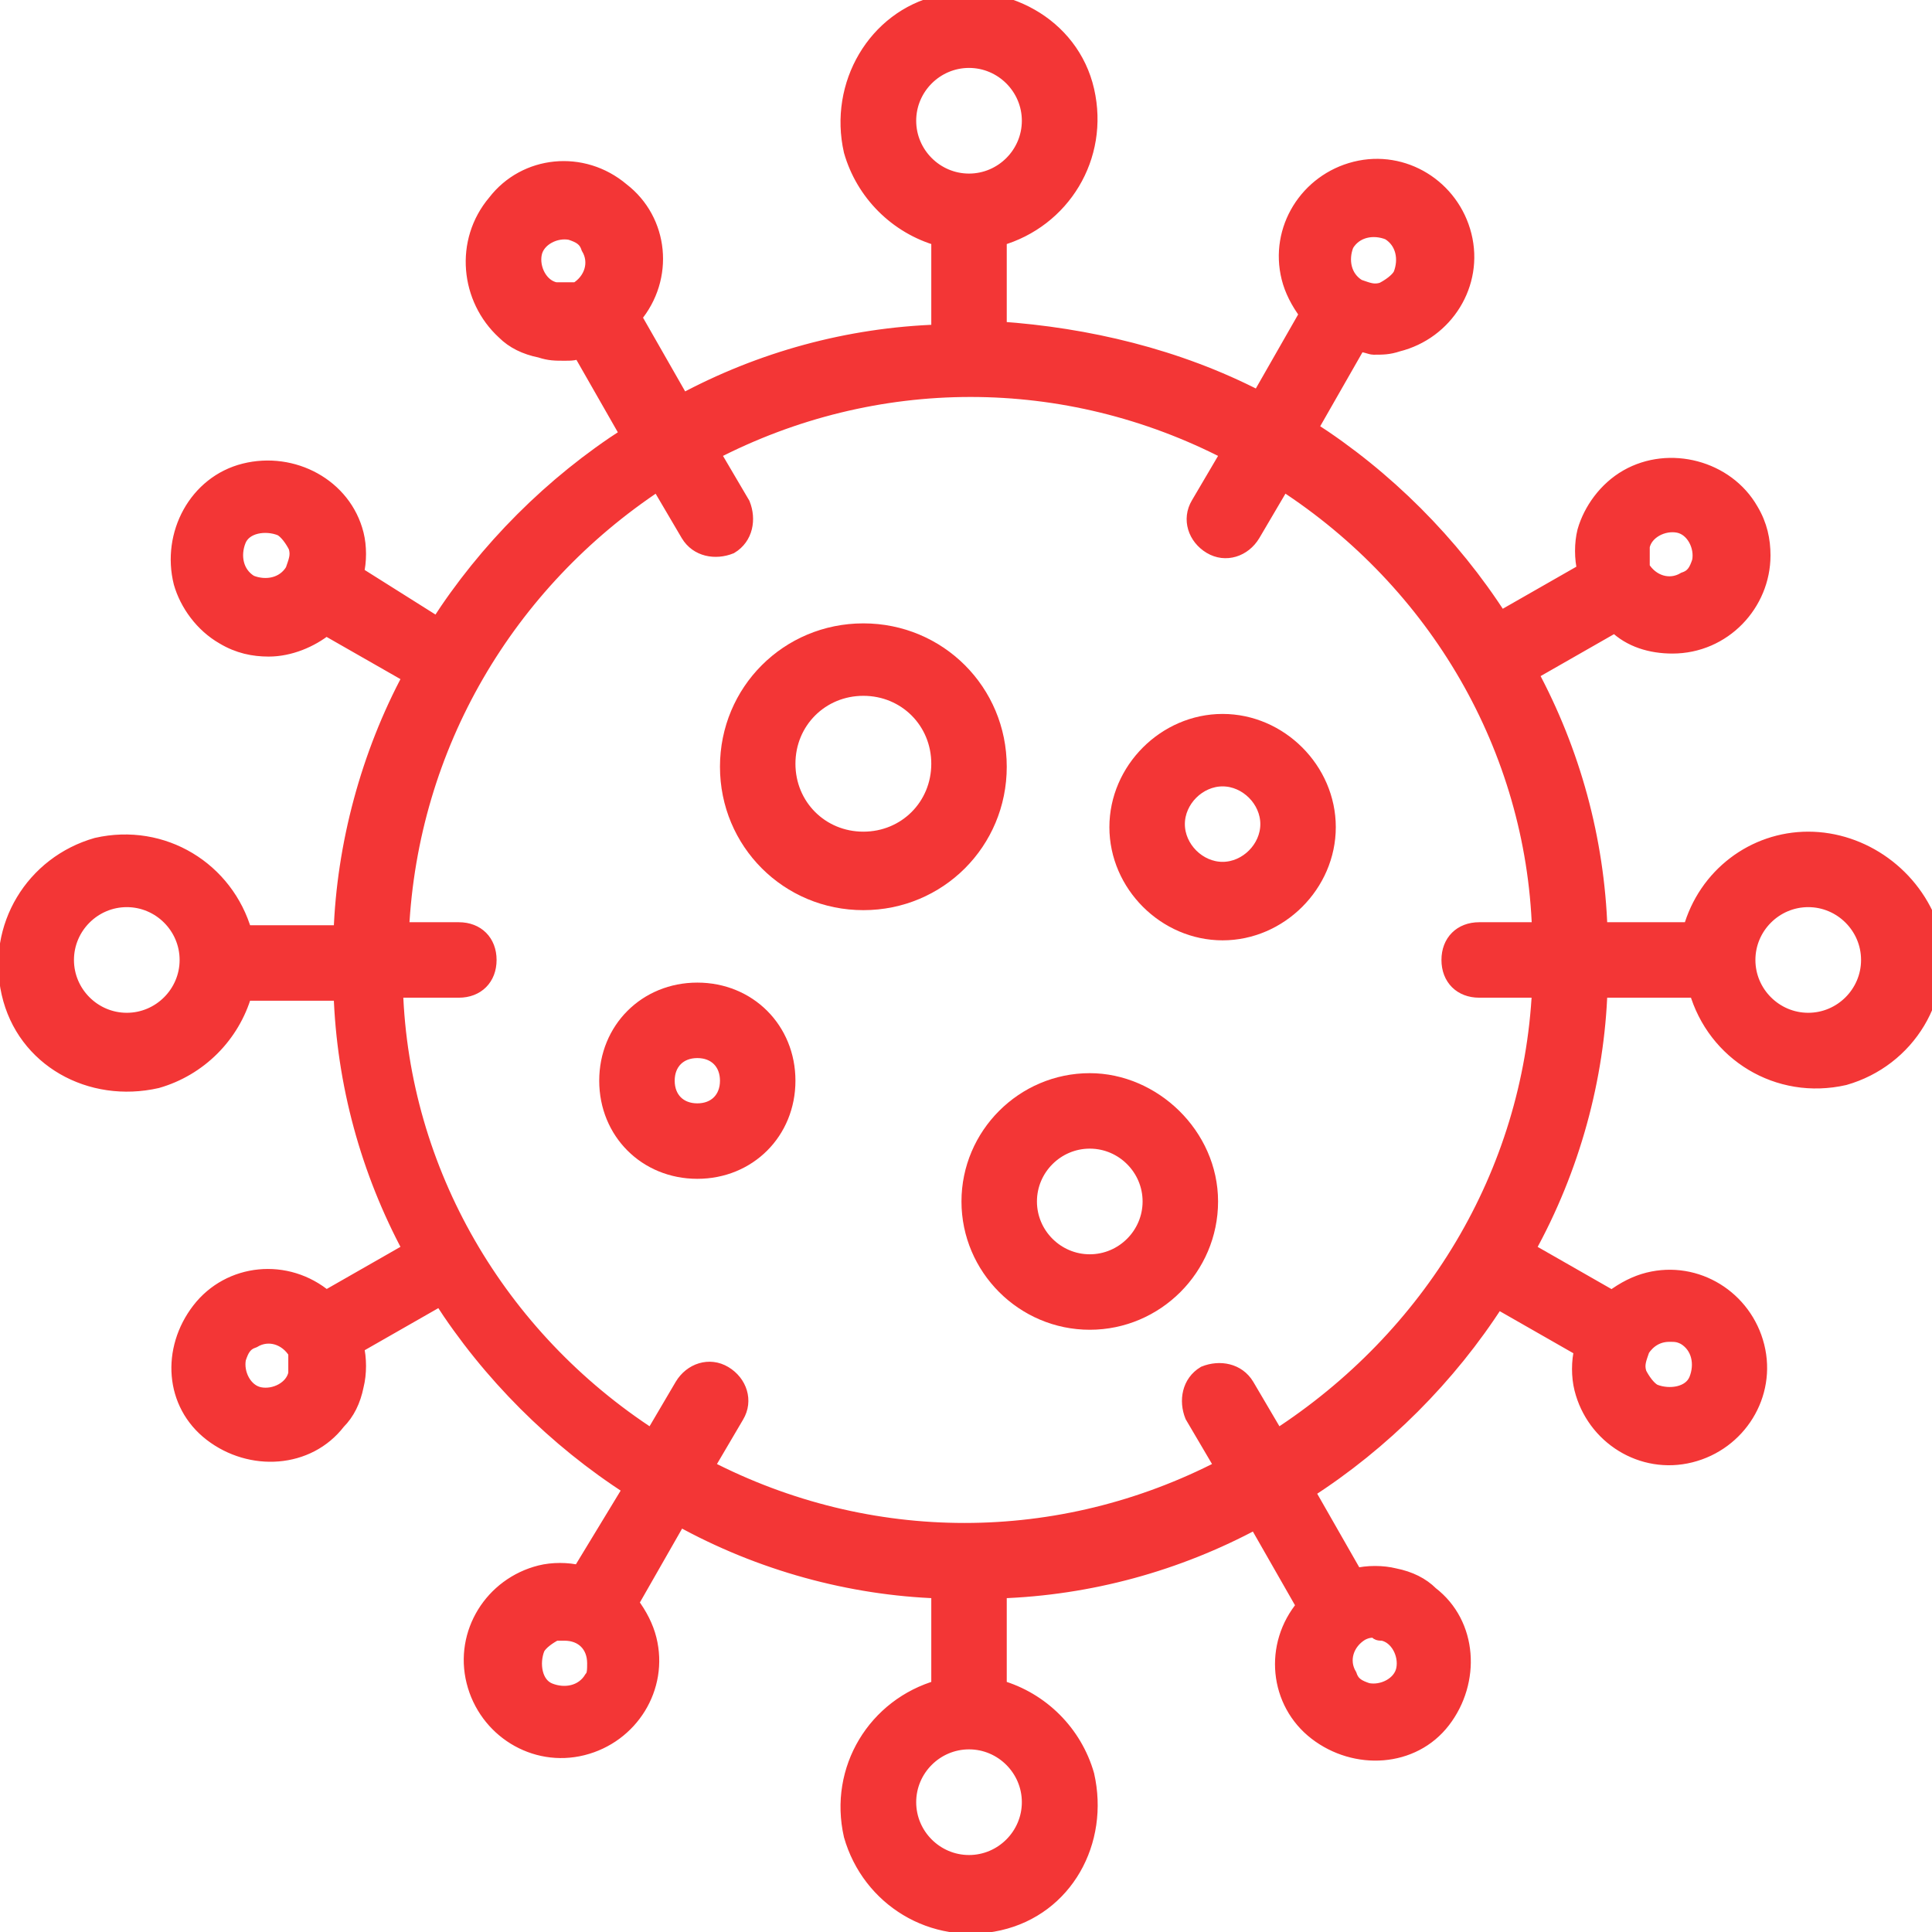 <?xml version="1.0" encoding="utf-8"?>
<!-- Generator: Adobe Illustrator 23.1.0, SVG Export Plug-In . SVG Version: 6.00 Build 0)  -->
<svg version="1.1" id="Layer_1" xmlns="http://www.w3.org/2000/svg" xmlns:xlink="http://www.w3.org/1999/xlink" x="0px" y="0px"
	 viewBox="0 0 64 64" style="enable-background:new 0 0 64 64;" xml:space="preserve">
<style type="text/css">
	.st0{fill:#F33636;stroke:#F33636;stroke-width:0.5;stroke-miterlimit:10;}
</style>
<title>Corona Virus</title>
<g id="Corona_Virus">
	<path class="st0" d="M59.9,27.8c-1.8,0-3.4,1.2-3.9,3h-3c-0.1-3-0.9-5.9-2.3-8.5l2.8-1.6c0.5,0.5,1.2,0.7,1.9,0.7c1.7,0,3-1.4,3-3
		c0-0.5-0.1-1-0.4-1.5c-0.8-1.4-2.7-1.9-4.1-1.1c-0.7,0.4-1.2,1.1-1.4,1.8c-0.1,0.4-0.1,0.9,0,1.3l-2.8,1.6
		c-1.6-2.5-3.8-4.7-6.3-6.3l1.6-2.8c0.2,0,0.4,0.1,0.5,0.1c0.3,0,0.5,0,0.8-0.1c1.6-0.4,2.6-2,2.2-3.6c-0.4-1.6-2-2.6-3.6-2.2
		c-1.6,0.4-2.6,2-2.2,3.6c0.1,0.4,0.3,0.8,0.6,1.2l-1.6,2.8c-2.7-1.4-5.7-2.1-8.6-2.3v-3C35.2,7.3,36.5,5.2,36,3s-2.8-3.4-4.9-2.9
		S27.7,2.8,28.2,5c0.4,1.4,1.5,2.5,2.9,2.9V11c-3,0.1-5.9,0.9-8.5,2.3L21,10.5c1.1-1.3,0.9-3.2-0.4-4.2c-1.3-1.1-3.2-0.9-4.2,0.4
		C15.3,8,15.5,9.9,16.7,11c0.3,0.3,0.7,0.5,1.2,0.6c0.3,0.1,0.5,0.1,0.8,0.1c0.2,0,0.4,0,0.5-0.1l1.6,2.8c-2.5,1.6-4.7,3.8-6.3,6.3
		L11.8,19c0.1-0.4,0.1-0.9,0-1.3c-0.4-1.6-2.1-2.5-3.7-2.1S5.6,17.7,6,19.3c0.2,0.7,0.7,1.4,1.4,1.8c0.5,0.3,1,0.4,1.5,0.4
		c0.7,0,1.4-0.3,1.9-0.7l2.8,1.6c-1.4,2.6-2.2,5.6-2.3,8.5H8.1c-0.6-2.1-2.7-3.4-4.9-2.9c-2.1,0.6-3.4,2.7-2.9,4.9s2.7,3.4,4.9,2.9
		c1.4-0.4,2.5-1.5,2.9-2.9h3.2c0.1,3,0.9,5.9,2.3,8.5L10.8,43c-1.3-1.1-3.2-0.9-4.2,0.4S5.7,46.5,7,47.5s3.2,0.9,4.2-0.4
		c0.3-0.3,0.5-0.7,0.6-1.2c0.1-0.4,0.1-0.9,0-1.3l2.8-1.6c1.6,2.5,3.8,4.7,6.3,6.3l-1.7,2.8c-0.4-0.1-0.9-0.1-1.3,0
		c-1.6,0.4-2.6,2-2.2,3.6s2,2.6,3.6,2.2c1.6-0.4,2.6-2,2.2-3.6c-0.1-0.4-0.3-0.8-0.6-1.2l1.6-2.8c2.7,1.5,5.7,2.3,8.6,2.4v3.2
		c-2.1,0.6-3.4,2.7-2.9,4.9c0.6,2.1,2.7,3.4,4.9,2.9s3.4-2.7,2.9-4.9c-0.4-1.4-1.5-2.5-2.9-2.9v-3.2c3-0.1,5.9-0.9,8.5-2.3l1.6,2.8
		c-1.1,1.3-0.9,3.2,0.4,4.2c1.3,1,3.2,0.9,4.2-0.4c1-1.3,0.9-3.2-0.4-4.2c-0.3-0.3-0.7-0.5-1.2-0.6c-0.4-0.1-0.9-0.1-1.3,0l-1.6-2.8
		c2.5-1.6,4.7-3.8,6.3-6.3l2.8,1.6c-0.1,0.4-0.1,0.9,0,1.3c0.4,1.6,2,2.6,3.6,2.2s2.6-2,2.2-3.6c-0.4-1.6-2-2.6-3.6-2.2
		c-0.4,0.1-0.8,0.3-1.2,0.6l-2.8-1.6c1.5-2.7,2.3-5.7,2.4-8.6h3.2c0.6,2.1,2.7,3.4,4.9,2.9c2.1-0.6,3.4-2.7,2.9-4.9
		C63.4,29,61.7,27.8,59.9,27.8z M54.4,18.1c0.1-0.5,0.7-0.8,1.2-0.7c0.5,0.1,0.8,0.7,0.7,1.2c-0.1,0.3-0.2,0.5-0.5,0.6
		c-0.5,0.3-1.1,0.1-1.4-0.4C54.4,18.7,54.4,18.4,54.4,18.1z M44.6,8.1c0.3-0.5,0.9-0.6,1.4-0.4c0.5,0.3,0.6,0.9,0.4,1.4
		c-0.1,0.2-0.4,0.4-0.6,0.5c-0.3,0.1-0.5,0-0.8-0.1C44.5,9.2,44.4,8.6,44.6,8.1z M18.4,9.6c-0.5-0.1-0.8-0.7-0.7-1.2
		c0.1-0.5,0.7-0.8,1.2-0.7c0.3,0.1,0.5,0.2,0.6,0.5c0.3,0.5,0.1,1.1-0.4,1.4l0,0C19,9.6,18.7,9.6,18.4,9.6z M8.3,19.3
		c-0.5-0.3-0.6-0.9-0.4-1.4c0.2-0.5,0.9-0.6,1.4-0.4c0.2,0.1,0.4,0.4,0.5,0.6c0.1,0.3,0,0.5-0.1,0.8C9.4,19.4,8.8,19.5,8.3,19.3z
		 M9.8,45.5c-0.1,0.5-0.7,0.8-1.2,0.7S7.8,45.5,7.9,45c0.1-0.3,0.2-0.5,0.5-0.6c0.5-0.3,1.1-0.1,1.4,0.4C9.8,44.9,9.8,45.2,9.8,45.5
		z M19.6,55.6c-0.3,0.5-0.9,0.6-1.4,0.4c-0.5-0.2-0.6-0.9-0.4-1.4c0.1-0.2,0.4-0.4,0.6-0.5c0.1,0,0.2,0,0.3,0c0.6,0,1,0.4,1,1
		C19.7,55.3,19.7,55.5,19.6,55.6L19.6,55.6z M45.8,54.1c0.5,0.1,0.8,0.7,0.7,1.2s-0.7,0.8-1.2,0.7c-0.3-0.1-0.5-0.2-0.6-0.5
		c-0.3-0.5-0.1-1.1,0.4-1.4l0,0c0.2-0.1,0.3-0.1,0.5-0.1C45.6,54.1,45.7,54.1,45.8,54.1z M55.3,44.2c0.2,0,0.3,0,0.5,0.1
		c0.5,0.3,0.6,0.9,0.4,1.4s-0.9,0.6-1.4,0.4c-0.2-0.1-0.4-0.4-0.5-0.6c-0.1-0.3,0-0.5,0.1-0.8C54.6,44.4,54.9,44.2,55.3,44.2z
		 M30.1,4c0-1.1,0.9-2,2-2s2,0.9,2,2s-0.9,2-2,2S30.1,5.1,30.1,4z M4.2,33.8c-1.1,0-2-0.9-2-2c0-1.1,0.9-2,2-2s2,0.9,2,2
		C6.2,32.9,5.3,33.8,4.2,33.8z M34.1,59.7c0,1.1-0.9,2-2,2c-1.1,0-2-0.9-2-2s0.9-2,2-2C33.2,57.7,34.1,58.6,34.1,59.7z M42.3,47.6
		l-1-1.7c-0.3-0.5-0.9-0.6-1.4-0.4c-0.5,0.3-0.6,0.9-0.4,1.4l1,1.7c-5.4,2.8-11.7,2.8-17.1,0l1-1.7c0.3-0.5,0.1-1.1-0.4-1.4
		c-0.5-0.3-1.1-0.1-1.4,0.4l-1,1.7c-5.1-3.3-8.3-8.8-8.5-14.8h2.1c0.6,0,1-0.4,1-1c0-0.6-0.4-1-1-1h-1.9c0.3-6.1,3.5-11.5,8.5-14.8
		l1,1.7c0.3,0.5,0.9,0.6,1.4,0.4l0,0c0.5-0.3,0.6-0.9,0.4-1.4l-1-1.7c5.4-2.8,11.7-2.8,17.1,0l-1,1.7c-0.3,0.5-0.1,1.1,0.4,1.4
		s1.1,0.1,1.4-0.4l0,0l1-1.7c5.1,3.3,8.3,8.8,8.5,14.8h-2c-0.6,0-1,0.4-1,1c0,0.6,0.4,1,1,1h2C50.7,38.9,47.4,44.3,42.3,47.6z
		 M59.9,33.8c-1.1,0-2-0.9-2-2c0-1.1,0.9-2,2-2s2,0.9,2,2C61.9,32.9,61,33.8,59.9,33.8z"/>
	<path class="st0" d="M28.6,20.9c-2.5,0-4.5,2-4.5,4.5s2,4.5,4.5,4.5s4.5-2,4.5-4.5S31.1,20.9,28.6,20.9z M28.6,27.8
		c-1.4,0-2.5-1.1-2.5-2.5s1.1-2.5,2.5-2.5s2.5,1.1,2.5,2.5S30,27.8,28.6,27.8z"/>
	<path class="st0" d="M36.1,35.8c-2.2,0-4,1.8-4,4s1.8,4,4,4s4-1.8,4-4S38.2,35.8,36.1,35.8z M36.1,41.8c-1.1,0-2-0.9-2-2s0.9-2,2-2
		s2,0.9,2,2S37.2,41.8,36.1,41.8z"/>
	<path class="st0" d="M40.5,23.9c-1.9,0-3.5,1.6-3.5,3.5s1.6,3.5,3.5,3.5s3.5-1.6,3.5-3.5S42.4,23.9,40.5,23.9z M40.5,28.8
		c-0.8,0-1.5-0.7-1.5-1.5s0.7-1.5,1.5-1.5s1.5,0.7,1.5,1.5C42,28.1,41.3,28.8,40.5,28.8L40.5,28.8z"/>
	<path class="st0" d="M23.1,32.8c-1.7,0-3,1.3-3,3s1.3,3,3,3s3-1.3,3-3S24.8,32.8,23.1,32.8z M23.1,36.8c-0.6,0-1-0.4-1-1s0.4-1,1-1
		s1,0.4,1,1S23.7,36.8,23.1,36.8z"/>
</g>
</svg>
